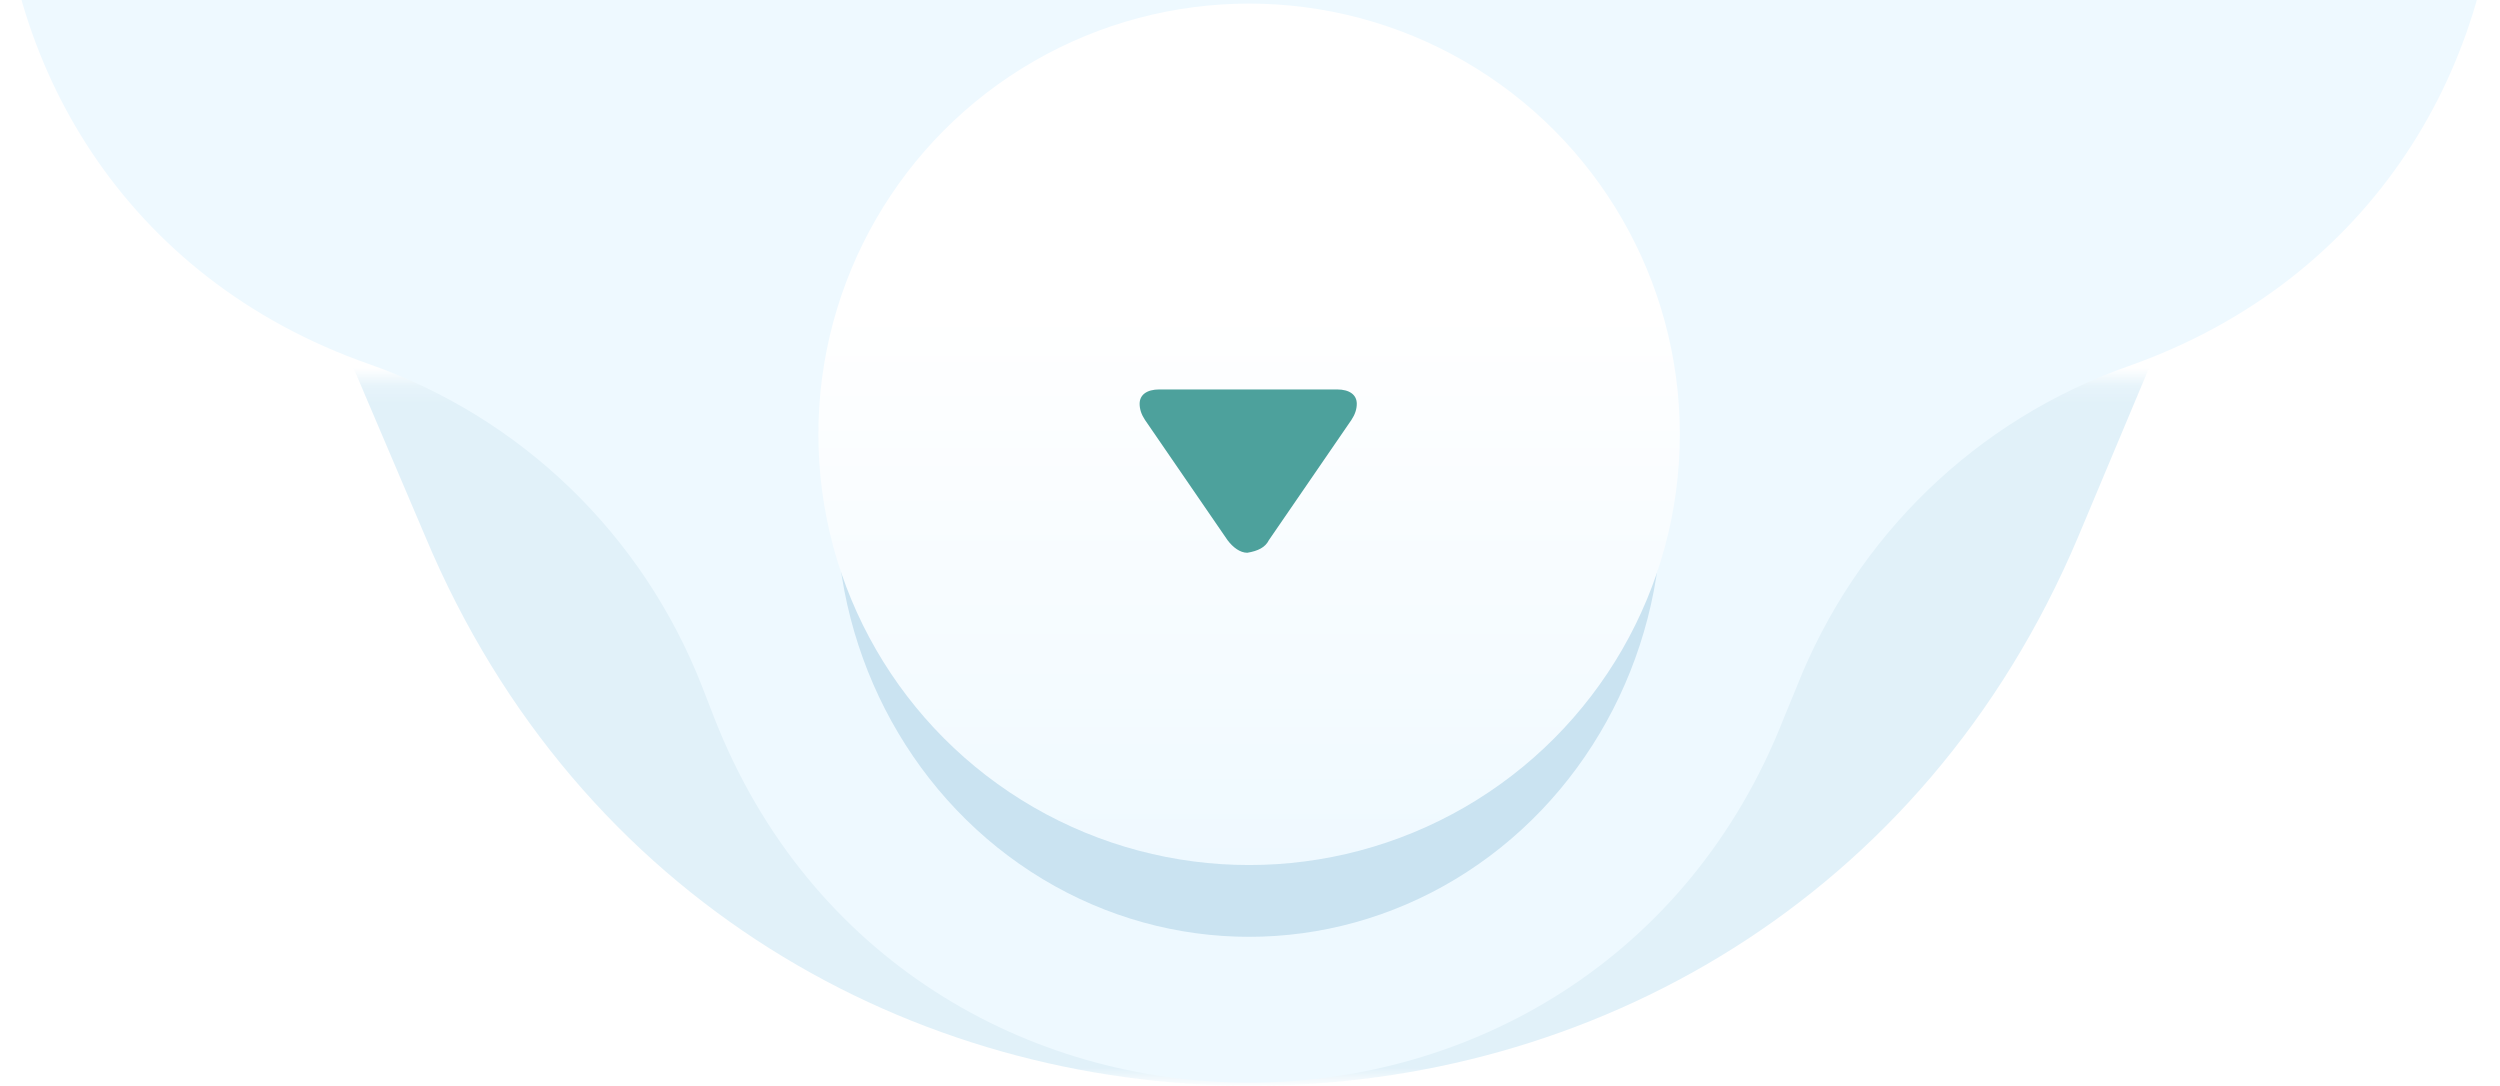 <?xml version="1.0" encoding="utf-8"?>
<!-- Generator: Adobe Illustrator 23.1.0, SVG Export Plug-In . SVG Version: 6.00 Build 0)  -->
<svg version="1.1" id="Слой_1" xmlns="http://www.w3.org/2000/svg" xmlns:xlink="http://www.w3.org/1999/xlink" x="0px" y="0px"
	 viewBox="0 0 139.3 60.5" style="enable-background:new 0 0 139.3 60.5;" xml:space="preserve">
<style type="text/css">
	.st0{fill:#F1FAFF;filter:url(#Adobe_OpacityMaskFilter);}
	.st1{mask:url(#mask0_1_);}
	.st2{fill:#E1F1F9;}
	.st3{fill:#EEF9FF;}
	.st4{fill:#CAE3F1;}
	.st5{fill:url(#SVGID_1_);}
	.st6{fill:#4DA19C;}
</style>
<defs>
	<filter id="Adobe_OpacityMaskFilter" filterUnits="userSpaceOnUse" x="-72.5" y="-228" width="284.3" height="288.5">
		<feColorMatrix  type="matrix" values="1 0 0 0 0  0 1 0 0 0  0 0 1 0 0  0 0 0 1 0"/>
	</filter>
</defs>
<mask maskUnits="userSpaceOnUse" x="-72.5" y="-228" width="284.3" height="288.5" id="mask0_1_">
	<rect x="-133.4" y="21.2" class="st0" width="421" height="39"/>
</mask>
<g class="st1">
	<path class="st2" d="M23.6-197.4c17.2-40.8,75-40.8,92.1,0l13.6,32.4c5.6,13.4,16.8,23.6,30.6,28.1l17.3,5.6
		c46.1,15,46.1,80.1,0,95.1L160-30.6c-13.8,4.5-25,14.8-30.6,28.1l-13.6,32.4c-17.2,40.8-75,40.8-92.1,0L9.9-2.5
		C4.3-15.8-6.9-26.1-20.7-30.6L-38-36.2c-46.1-15-46.1-80.1,0-95.1l17.3-5.6c13.8-4.5,25-14.8,30.6-28.1L23.6-197.4z"/>
</g>
<path class="st3" d="M39.8-57.5c10.6-27.1,49-27.1,59.6,0l0.7,1.8c3.3,8.4,10,14.9,18.5,17.9l0,0c27.5,9.6,27.5,48.5,0,58.2l0,0
	c-8.5,3-15.2,9.5-18.5,17.9L99.4,40c-10.6,27.1-49,27.1-59.6,0l-0.7-1.8c-3.3-8.4-10-14.9-18.5-17.9l0,0c-27.5-9.6-27.5-48.5,0-58.2
	l0,0c8.5-3,15.2-9.5,18.5-17.9L39.8-57.5z"/>
<g>
	<ellipse class="st4" cx="69.6" cy="28.2" rx="23" ry="24"/>
</g>
<linearGradient id="SVGID_1_" gradientUnits="userSpaceOnUse" x1="69.635" y1="-24.765" x2="69.635" y2="-55.765" gradientTransform="matrix(1 0 0 -1 0 -7.529)">
	<stop  offset="0" style="stop-color:#FFFFFF"/>
	<stop  offset="1" style="stop-color:#EFF9FF"/>
</linearGradient>
<circle class="st5" cx="69.6" cy="24.2" r="24"/>
<path class="st6" d="M70.7,30.1l4.6-6.7c0.2-0.3,0.3-0.6,0.3-0.9c0-0.5-0.4-0.8-1.1-0.8h-9.9c-0.7,0-1.1,0.3-1.1,0.8
	c0,0.3,0.1,0.6,0.3,0.9l4.6,6.7c0.3,0.4,0.7,0.7,1.1,0.7C70.1,30.7,70.5,30.5,70.7,30.1z"/>
</svg>
